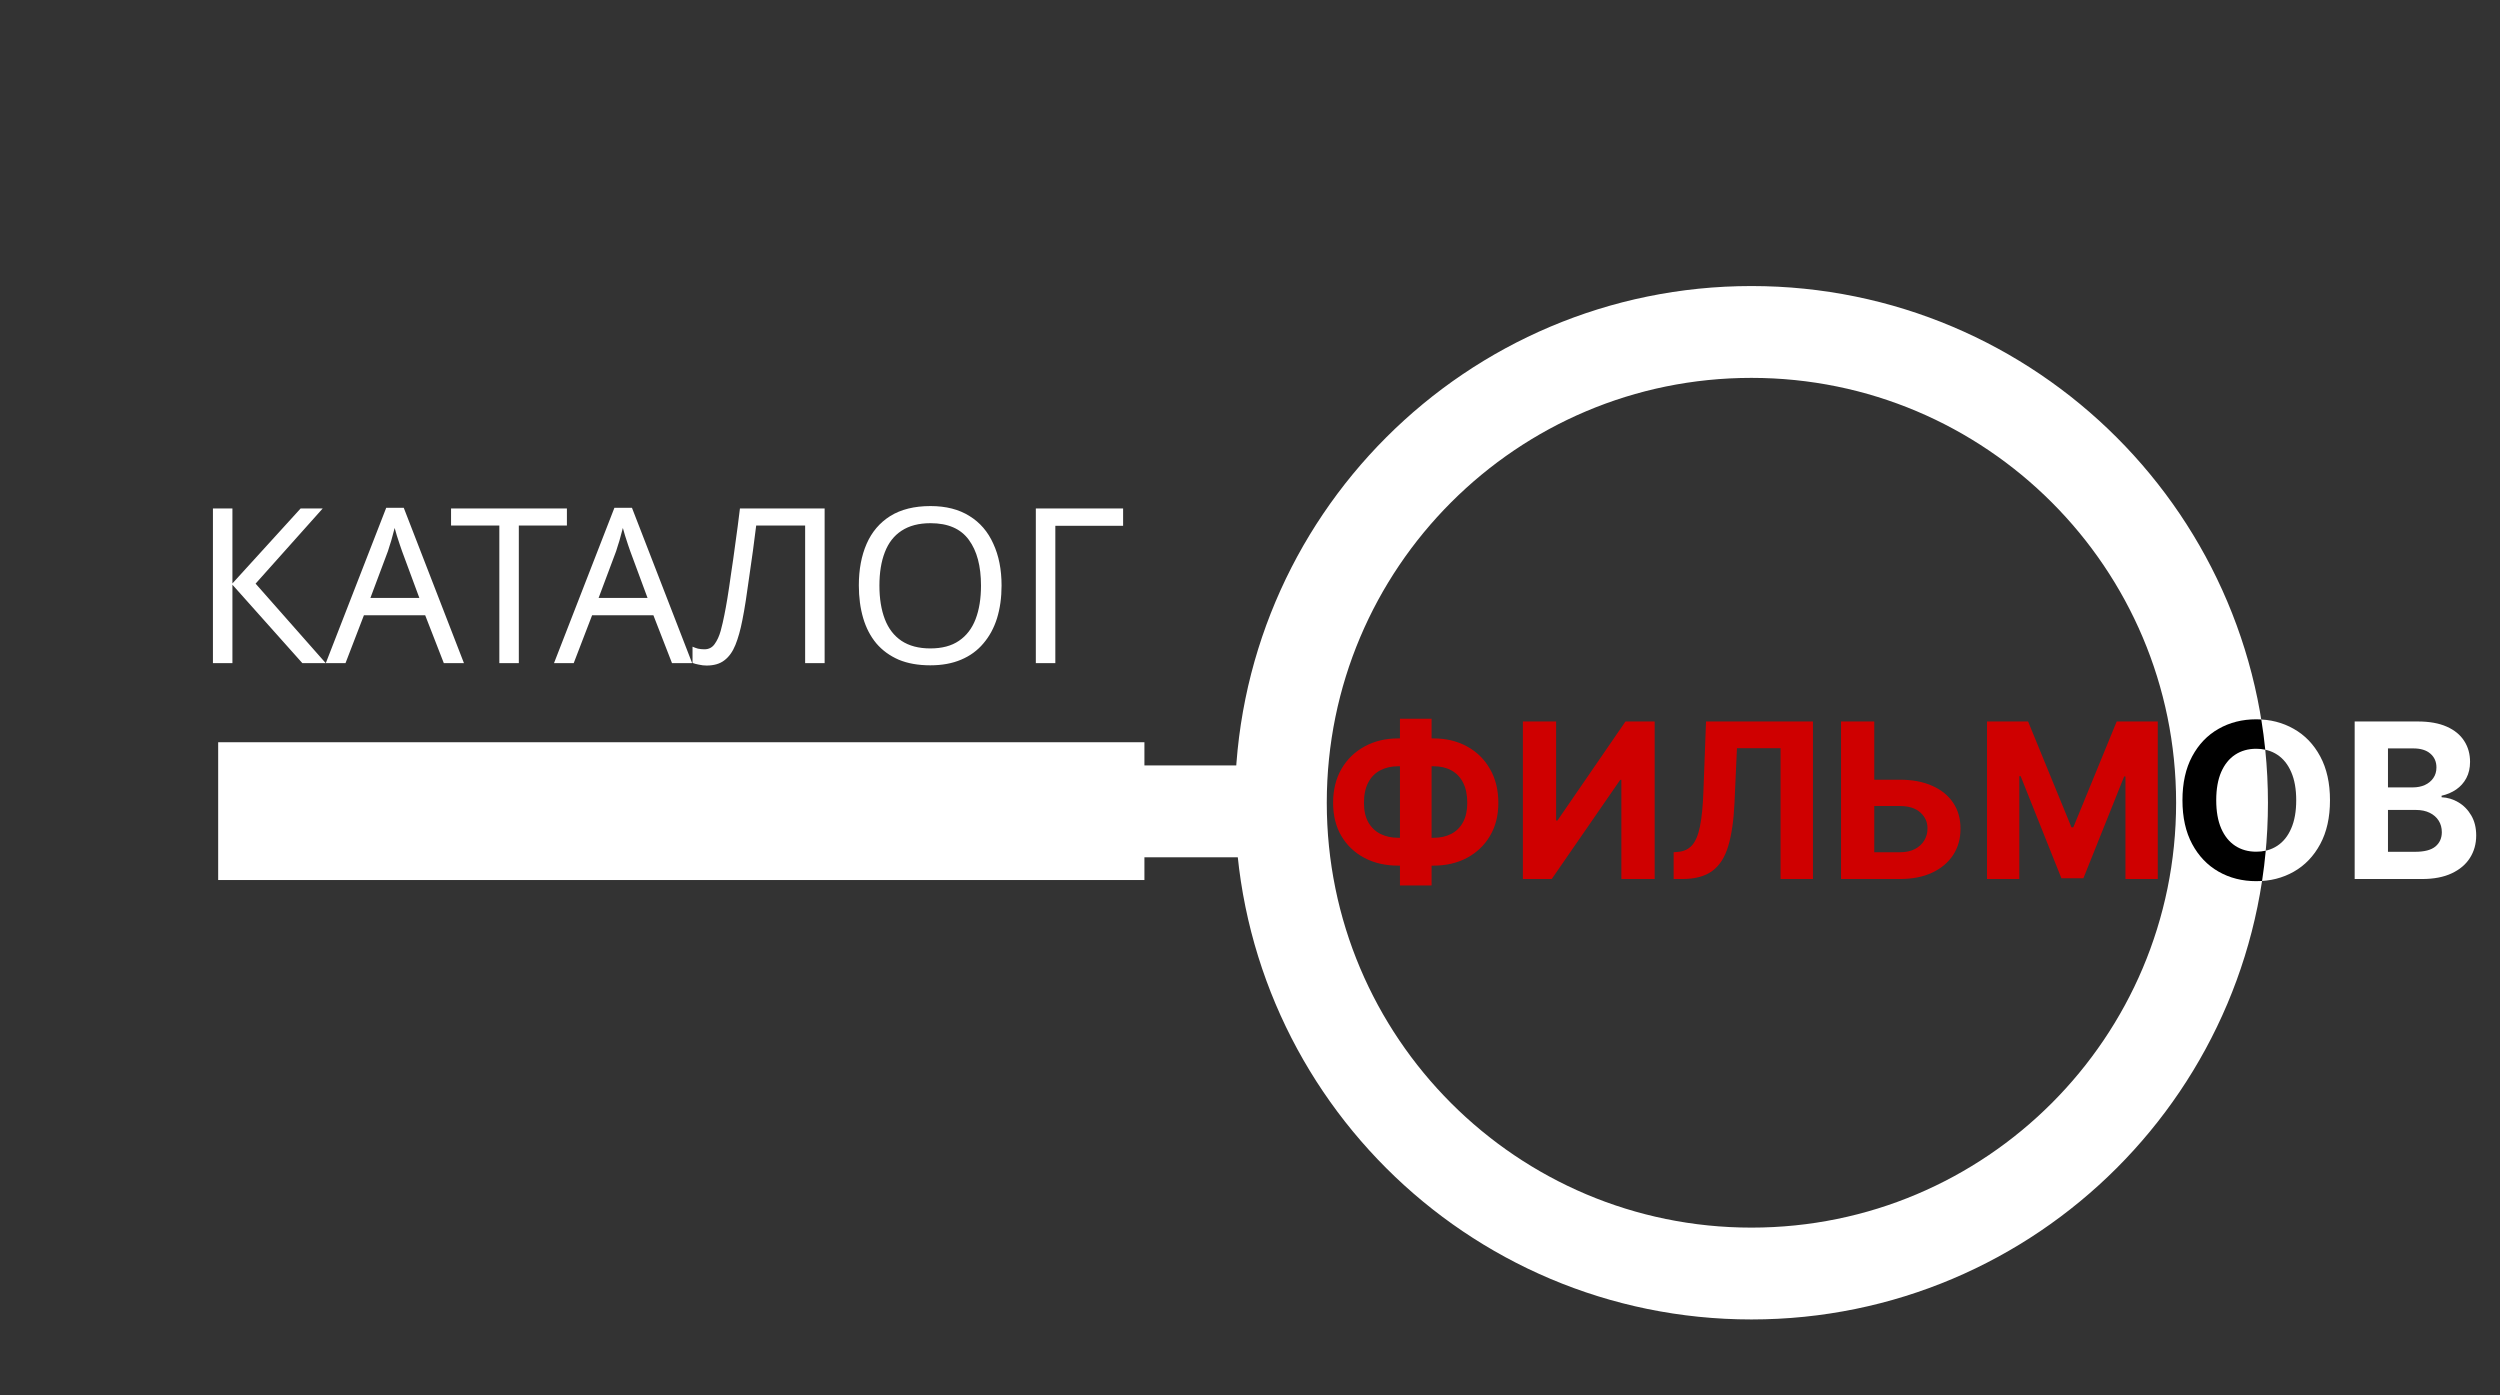 <svg width="181" height="101" viewBox="0 0 181 101" fill="none" xmlns="http://www.w3.org/2000/svg">
<rect x="0" y="0" width="181" height="101" fill="#333333" stroke="none"/>
<path d="M126.804 92.204C145.622 92.204 160.875 76.942 160.875 58.119C160.875 39.296 145.622 24.034 126.804 24.034C107.986 24.034 92.734 39.296 92.734 58.119C92.734 76.942 107.986 92.204 126.804 92.204Z" stroke="white" stroke-width="6.649"/>
<path d="M101.229 53.461H103.78C104.693 53.461 105.502 53.654 106.208 54.04C106.917 54.426 107.472 54.97 107.873 55.672C108.278 56.37 108.48 57.19 108.48 58.133C108.48 59.047 108.278 59.843 107.873 60.523C107.472 61.202 106.917 61.731 106.208 62.11C105.502 62.485 104.693 62.672 103.78 62.672H101.229C100.312 62.672 99.499 62.487 98.79 62.115C98.081 61.74 97.523 61.213 97.119 60.534C96.718 59.854 96.517 59.052 96.517 58.128C96.517 57.185 96.72 56.364 97.124 55.666C97.533 54.964 98.092 54.422 98.801 54.04C99.51 53.654 100.319 53.461 101.229 53.461ZM101.229 55.477C100.739 55.477 100.306 55.575 99.931 55.772C99.56 55.965 99.27 56.258 99.062 56.652C98.855 57.045 98.751 57.537 98.751 58.128C98.751 58.692 98.856 59.162 99.068 59.537C99.283 59.912 99.577 60.192 99.948 60.378C100.319 60.563 100.746 60.656 101.229 60.656H103.796C104.283 60.656 104.708 60.562 105.072 60.372C105.439 60.183 105.723 59.901 105.924 59.526C106.128 59.151 106.23 58.687 106.23 58.133C106.23 57.543 106.128 57.051 105.924 56.657C105.723 56.264 105.439 55.969 105.072 55.772C104.708 55.575 104.283 55.477 103.796 55.477H101.229ZM103.646 52.035V64.109H101.357V52.035H103.646ZM110.257 52.235H112.663V59.409H112.757L117.686 52.235H119.797V63.641H117.386V56.462H117.302L112.345 63.641H110.257V52.235ZM121.171 63.641V61.703L121.494 61.675C121.91 61.642 122.246 61.484 122.502 61.202C122.759 60.916 122.95 60.461 123.076 59.837C123.206 59.21 123.289 58.367 123.327 57.309L123.516 52.235H131.257V63.641H128.913V54.168H125.755L125.577 58.139C125.517 59.416 125.365 60.459 125.12 61.269C124.879 62.078 124.492 62.676 123.961 63.062C123.434 63.448 122.712 63.641 121.795 63.641H121.171ZM134.833 56.451H137.551C138.457 56.451 139.236 56.598 139.89 56.891C140.547 57.181 141.054 57.591 141.41 58.122C141.767 58.653 141.943 59.279 141.939 59.999C141.943 60.716 141.767 61.349 141.41 61.898C141.054 62.444 140.547 62.871 139.89 63.179C139.236 63.487 138.457 63.641 137.551 63.641H133.29V52.235H135.696V61.703H137.551C137.985 61.703 138.351 61.625 138.648 61.469C138.945 61.31 139.169 61.1 139.322 60.84C139.478 60.576 139.554 60.289 139.55 59.977C139.554 59.524 139.383 59.141 139.038 58.83C138.696 58.514 138.2 58.356 137.551 58.356H134.833V56.451ZM143.859 52.235H146.833L149.974 59.899H150.108L153.249 52.235H156.223V63.641H153.884V56.218H153.789L150.838 63.586H149.245L146.293 56.19H146.198V63.641H143.859V52.235Z" fill="#CF0000"/>
<path d="M168.691 57.938C168.691 59.182 168.456 60.24 167.984 61.113C167.516 61.985 166.878 62.652 166.068 63.112C165.263 63.569 164.357 63.797 163.35 63.797C162.337 63.797 161.427 63.567 160.621 63.107C159.816 62.646 159.179 61.98 158.711 61.107C158.243 60.235 158.009 59.178 158.009 57.938C158.009 56.695 158.243 55.636 158.711 54.764C159.179 53.891 159.816 53.227 160.621 52.77C161.427 52.31 162.337 52.08 163.35 52.08C164.357 52.08 165.263 52.31 166.068 52.77C166.878 53.227 167.516 53.891 167.984 54.764C168.456 55.636 168.691 56.695 168.691 57.938ZM166.246 57.938C166.246 57.133 166.126 56.453 165.884 55.9C165.647 55.347 165.311 54.927 164.876 54.641C164.442 54.355 163.933 54.212 163.35 54.212C162.767 54.212 162.259 54.355 161.824 54.641C161.39 54.927 161.052 55.347 160.811 55.9C160.573 56.453 160.454 57.133 160.454 57.938C160.454 58.744 160.573 59.423 160.811 59.977C161.052 60.53 161.39 60.95 161.824 61.235C162.259 61.521 162.767 61.664 163.35 61.664C163.933 61.664 164.442 61.521 164.876 61.235C165.311 60.95 165.647 60.53 165.884 59.977C166.126 59.423 166.246 58.744 166.246 57.938ZM170.478 63.641V52.235H175.045C175.884 52.235 176.584 52.36 177.144 52.609C177.705 52.857 178.126 53.203 178.408 53.645C178.691 54.083 178.832 54.587 178.832 55.159C178.832 55.605 178.743 55.997 178.564 56.334C178.386 56.669 178.141 56.943 177.829 57.159C177.521 57.37 177.168 57.521 176.771 57.61V57.721C177.205 57.74 177.612 57.862 177.991 58.089C178.373 58.315 178.683 58.633 178.921 59.041C179.158 59.446 179.277 59.928 179.277 60.489C179.277 61.094 179.127 61.635 178.826 62.11C178.529 62.581 178.089 62.955 177.506 63.229C176.923 63.504 176.205 63.641 175.351 63.641H170.478ZM172.889 61.67H174.855C175.527 61.67 176.017 61.542 176.326 61.285C176.634 61.026 176.788 60.68 176.788 60.25C176.788 59.934 176.712 59.656 176.559 59.414C176.407 59.173 176.19 58.984 175.908 58.846C175.629 58.709 175.297 58.64 174.911 58.64H172.889V61.67ZM172.889 57.008H174.677C175.007 57.008 175.301 56.951 175.557 56.836C175.817 56.717 176.021 56.55 176.17 56.334C176.322 56.119 176.398 55.861 176.398 55.56C176.398 55.148 176.251 54.816 175.958 54.563C175.668 54.311 175.256 54.185 174.722 54.185H172.889V57.008Z" fill="white"/>
<path fill-rule="evenodd" clip-rule="evenodd" d="M164.005 54.278C163.799 54.233 163.581 54.211 163.351 54.211C162.768 54.211 162.26 54.354 161.825 54.64C161.391 54.926 161.053 55.346 160.812 55.899C160.574 56.452 160.455 57.131 160.455 57.937C160.455 58.743 160.574 59.422 160.812 59.975C161.053 60.529 161.391 60.948 161.825 61.234C162.26 61.52 162.768 61.663 163.351 61.663C163.594 61.663 163.824 61.638 164.041 61.589C163.973 62.326 163.884 63.057 163.774 63.782C163.635 63.791 163.494 63.796 163.351 63.796C162.338 63.796 161.428 63.566 160.622 63.105C159.817 62.645 159.18 61.978 158.712 61.106C158.244 60.233 158.01 59.177 158.01 57.937C158.01 56.693 158.244 55.635 158.712 54.763C159.18 53.89 159.817 53.225 160.622 52.769C161.428 52.308 162.338 52.078 163.351 52.078C163.475 52.078 163.597 52.082 163.717 52.089C163.834 52.812 163.93 53.541 164.005 54.278Z" fill="black"/>
<rect x="79.234" y="62.068" width="6.651" height="11.377" transform="rotate(-90 79.234 62.068)" fill="white"/>
<rect x="15.796" y="63.714" width="9.976" height="67.06" transform="rotate(-90 15.796 63.714)" fill="white"/>
<path d="M23.585 48.013H21.892L16.827 42.334V48.013H15.416V36.812H16.827V42.24L21.766 36.812H23.365L18.505 42.255L23.585 48.013ZM32.133 48.013L30.784 44.546H26.347L25.014 48.013H23.587L27.962 36.765H29.232L33.591 48.013H32.133ZM29.107 39.902C29.075 39.819 29.023 39.667 28.95 39.447C28.877 39.228 28.803 39.003 28.73 38.773C28.668 38.532 28.615 38.349 28.573 38.224C28.521 38.433 28.464 38.647 28.401 38.867C28.349 39.076 28.291 39.27 28.229 39.447C28.176 39.625 28.129 39.777 28.087 39.902L26.817 43.291H30.361L29.107 39.902ZM37.563 48.013H36.152V38.051H32.656V36.812H41.044V38.051H37.563V48.013ZM48.654 48.013L47.306 44.546H42.868L41.536 48.013H40.109L44.483 36.765H45.754L50.112 48.013H48.654ZM45.628 39.902C45.597 39.819 45.544 39.667 45.471 39.447C45.398 39.228 45.325 39.003 45.252 38.773C45.189 38.532 45.137 38.349 45.095 38.224C45.043 38.433 44.985 38.647 44.922 38.867C44.87 39.076 44.813 39.27 44.75 39.447C44.698 39.625 44.651 39.777 44.609 39.902L43.339 43.291H46.882L45.628 39.902ZM59.703 48.013H58.292V38.051H54.748C54.675 38.627 54.597 39.233 54.513 39.871C54.429 40.498 54.341 41.121 54.247 41.738C54.163 42.355 54.079 42.935 53.996 43.479C53.912 44.023 53.828 44.499 53.745 44.907C53.609 45.607 53.442 46.203 53.243 46.695C53.044 47.186 52.778 47.558 52.443 47.809C52.119 48.06 51.691 48.185 51.158 48.185C50.98 48.185 50.797 48.164 50.609 48.122C50.431 48.091 50.275 48.049 50.139 47.997V46.82C50.254 46.873 50.384 46.92 50.531 46.962C50.677 46.993 50.834 47.009 51.001 47.009C51.315 47.009 51.56 46.883 51.738 46.632C51.926 46.371 52.072 46.052 52.177 45.675C52.281 45.288 52.37 44.907 52.443 44.53C52.506 44.227 52.579 43.824 52.663 43.322C52.747 42.81 52.835 42.214 52.929 41.534C53.034 40.854 53.139 40.117 53.243 39.322C53.358 38.517 53.468 37.68 53.572 36.812H59.703V48.013ZM72.513 42.397C72.513 43.265 72.403 44.054 72.184 44.765C71.964 45.466 71.635 46.073 71.196 46.585C70.767 47.097 70.229 47.49 69.581 47.762C68.944 48.033 68.201 48.169 67.355 48.169C66.477 48.169 65.713 48.033 65.065 47.762C64.417 47.479 63.879 47.087 63.45 46.585C63.022 46.073 62.703 45.461 62.494 44.75C62.285 44.038 62.18 43.249 62.18 42.381C62.18 41.231 62.369 40.227 62.745 39.369C63.121 38.511 63.691 37.842 64.454 37.361C65.228 36.88 66.2 36.639 67.37 36.639C68.489 36.639 69.43 36.88 70.193 37.361C70.956 37.832 71.531 38.501 71.917 39.369C72.314 40.227 72.513 41.236 72.513 42.397ZM63.67 42.397C63.67 43.338 63.801 44.148 64.062 44.828C64.323 45.508 64.726 46.031 65.269 46.397C65.823 46.763 66.518 46.946 67.355 46.946C68.201 46.946 68.891 46.763 69.424 46.397C69.968 46.031 70.37 45.508 70.632 44.828C70.893 44.148 71.024 43.338 71.024 42.397C71.024 40.985 70.731 39.882 70.145 39.087C69.56 38.281 68.635 37.879 67.37 37.879C66.524 37.879 65.823 38.062 65.269 38.428C64.726 38.783 64.323 39.301 64.062 39.981C63.801 40.65 63.67 41.455 63.67 42.397ZM81.313 36.812V38.067H76.406V48.013H74.994V36.812H81.313Z" fill="white"/>
</svg>
